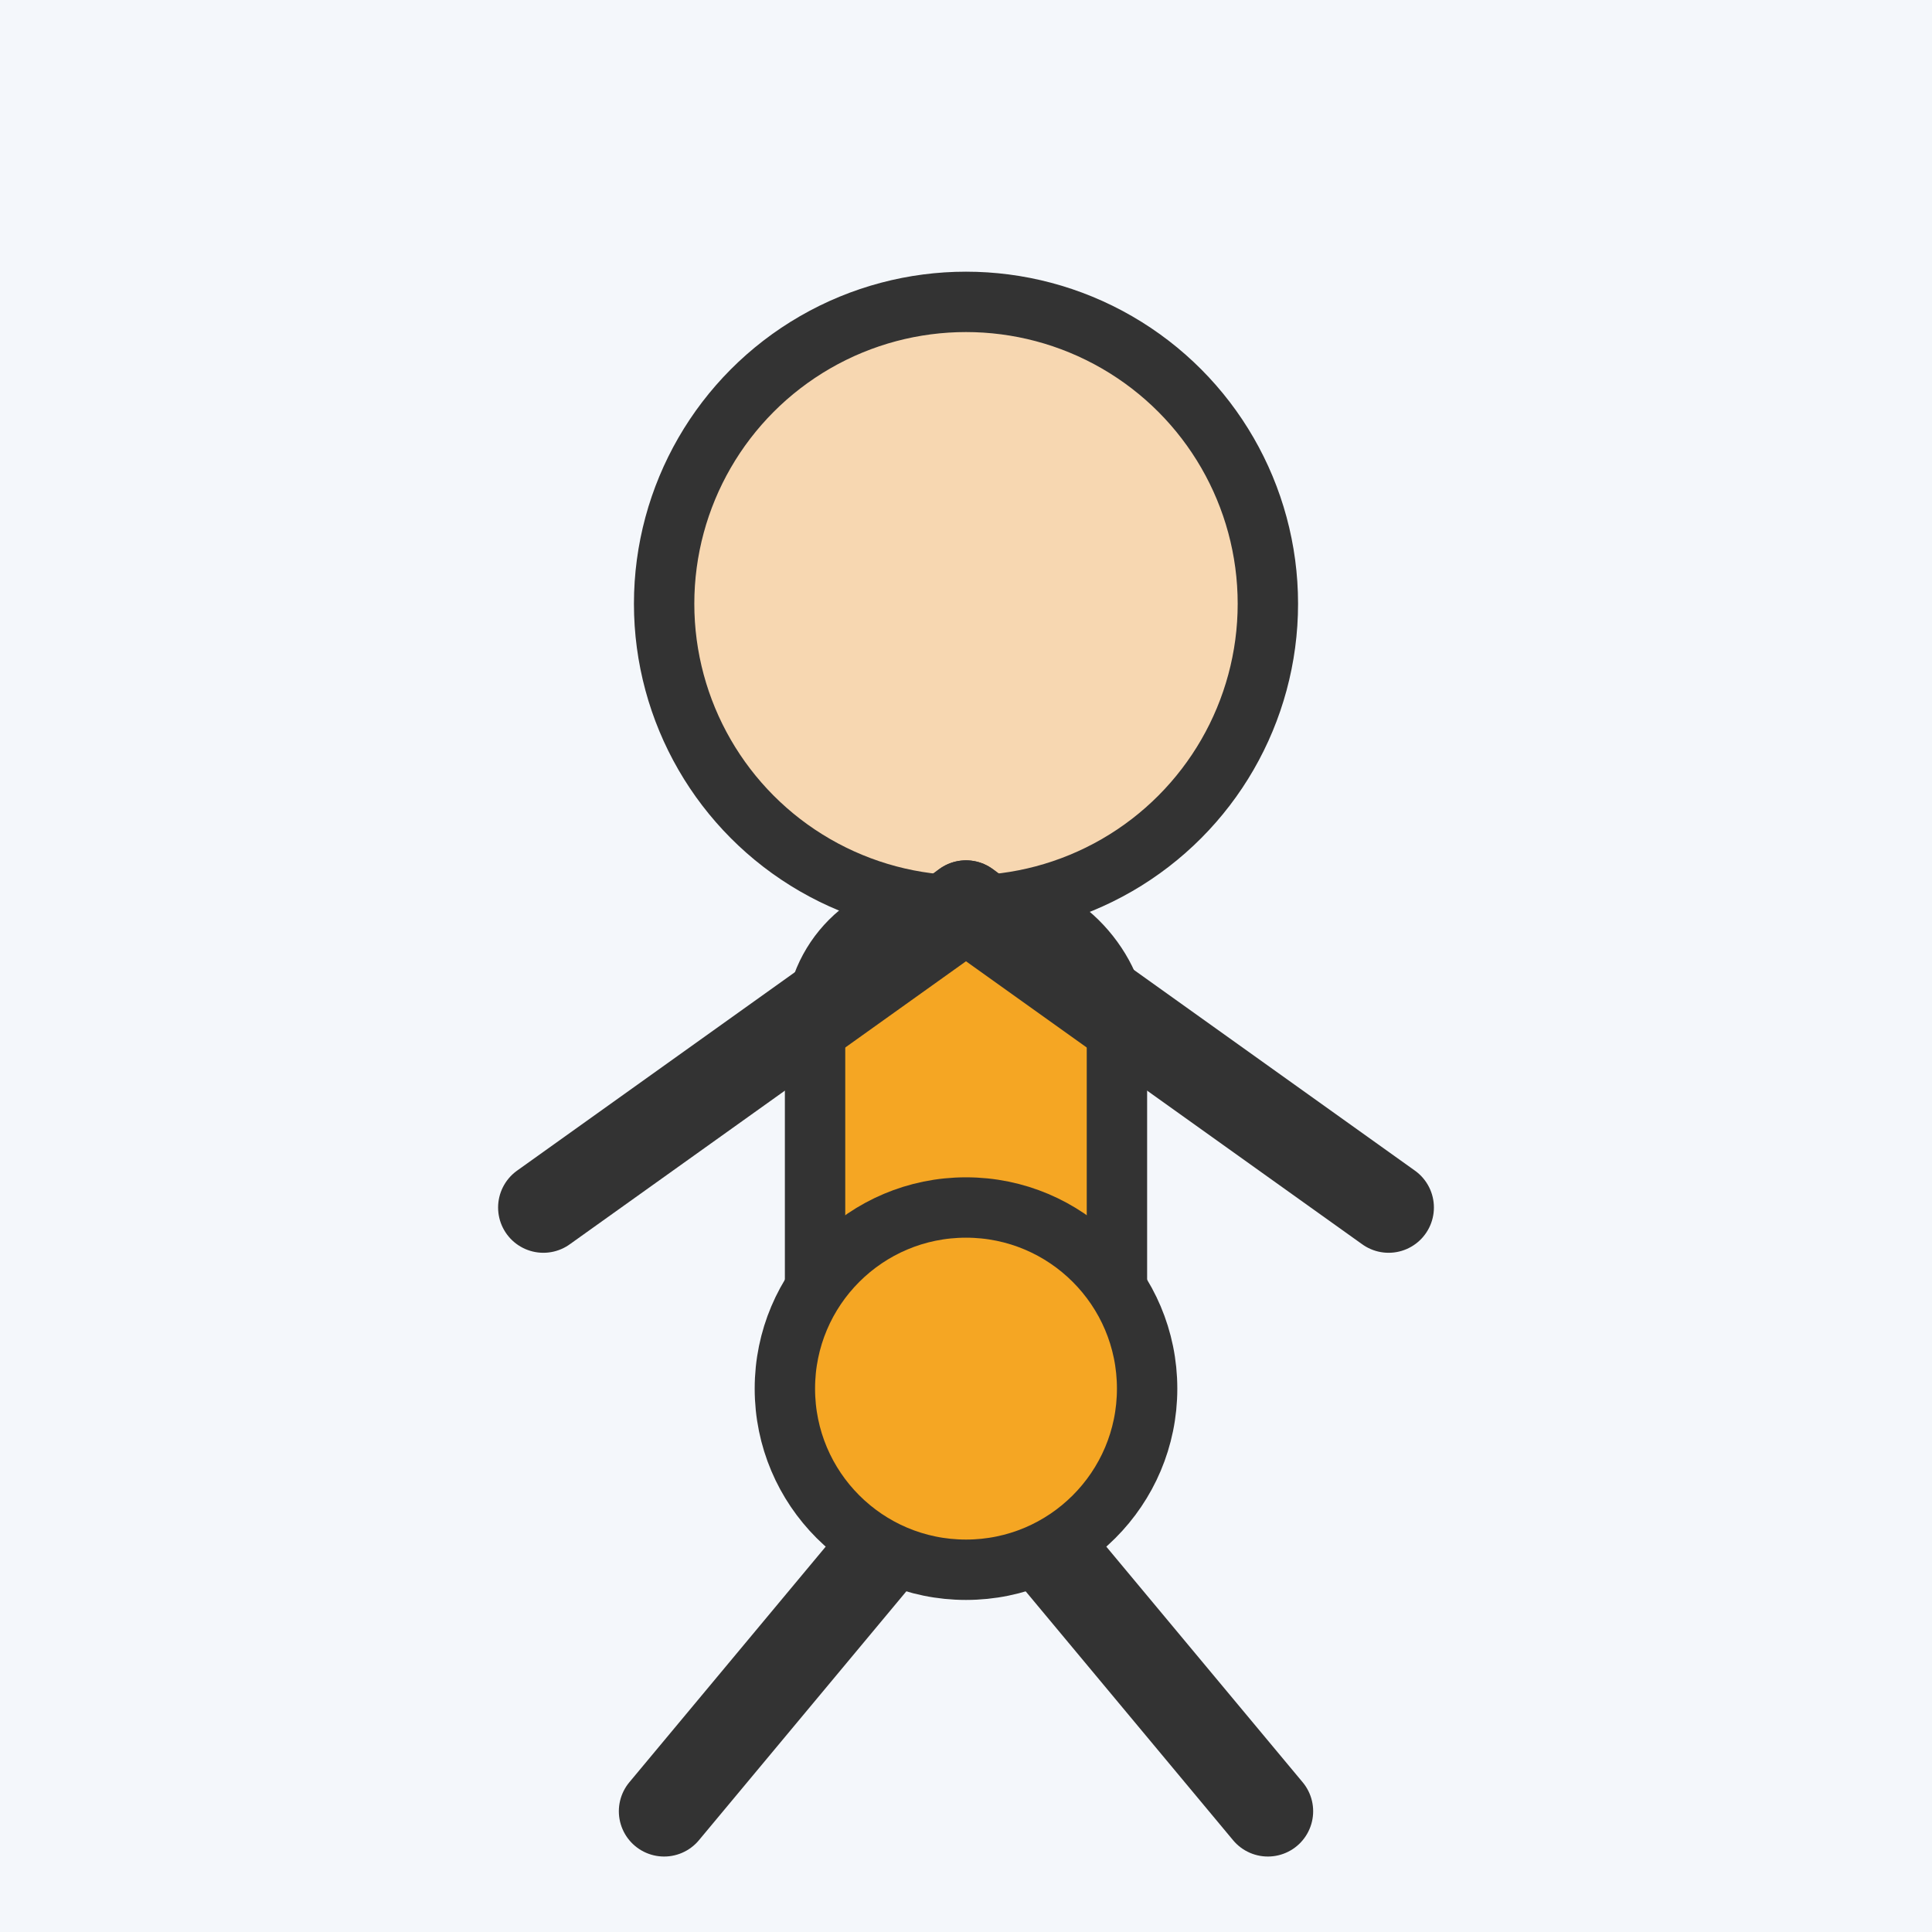 <svg xmlns='http://www.w3.org/2000/svg' width='64' height='64' viewBox='0 0 64 64'>
      <rect width='64' height='64' fill='#f4f7fb'/>
      <circle cx='32' cy='20' r='10' fill='#f7d7b1' stroke='#333' stroke-width='2'/>
      <rect x='27' y='30' width='10' height='18' rx='4' fill='#f5a623' stroke='#333' stroke-width='2'/>
      <line x1='32' y1='30' x2='18' y2='40' stroke='#333' stroke-width='3' stroke-linecap='round'/>
      <line x1='32' y1='30' x2='46' y2='40' stroke='#333' stroke-width='3' stroke-linecap='round'/>
      <line x1='32' y1='48' x2='22' y2='60' stroke='#333' stroke-width='3' stroke-linecap='round'/>
      <line x1='32' y1='48' x2='42' y2='60' stroke='#333' stroke-width='3' stroke-linecap='round'/>
      <circle cx='32' cy='46' r='6' fill='#f5a623' stroke='#333' stroke-width='2'/>
    </svg>
